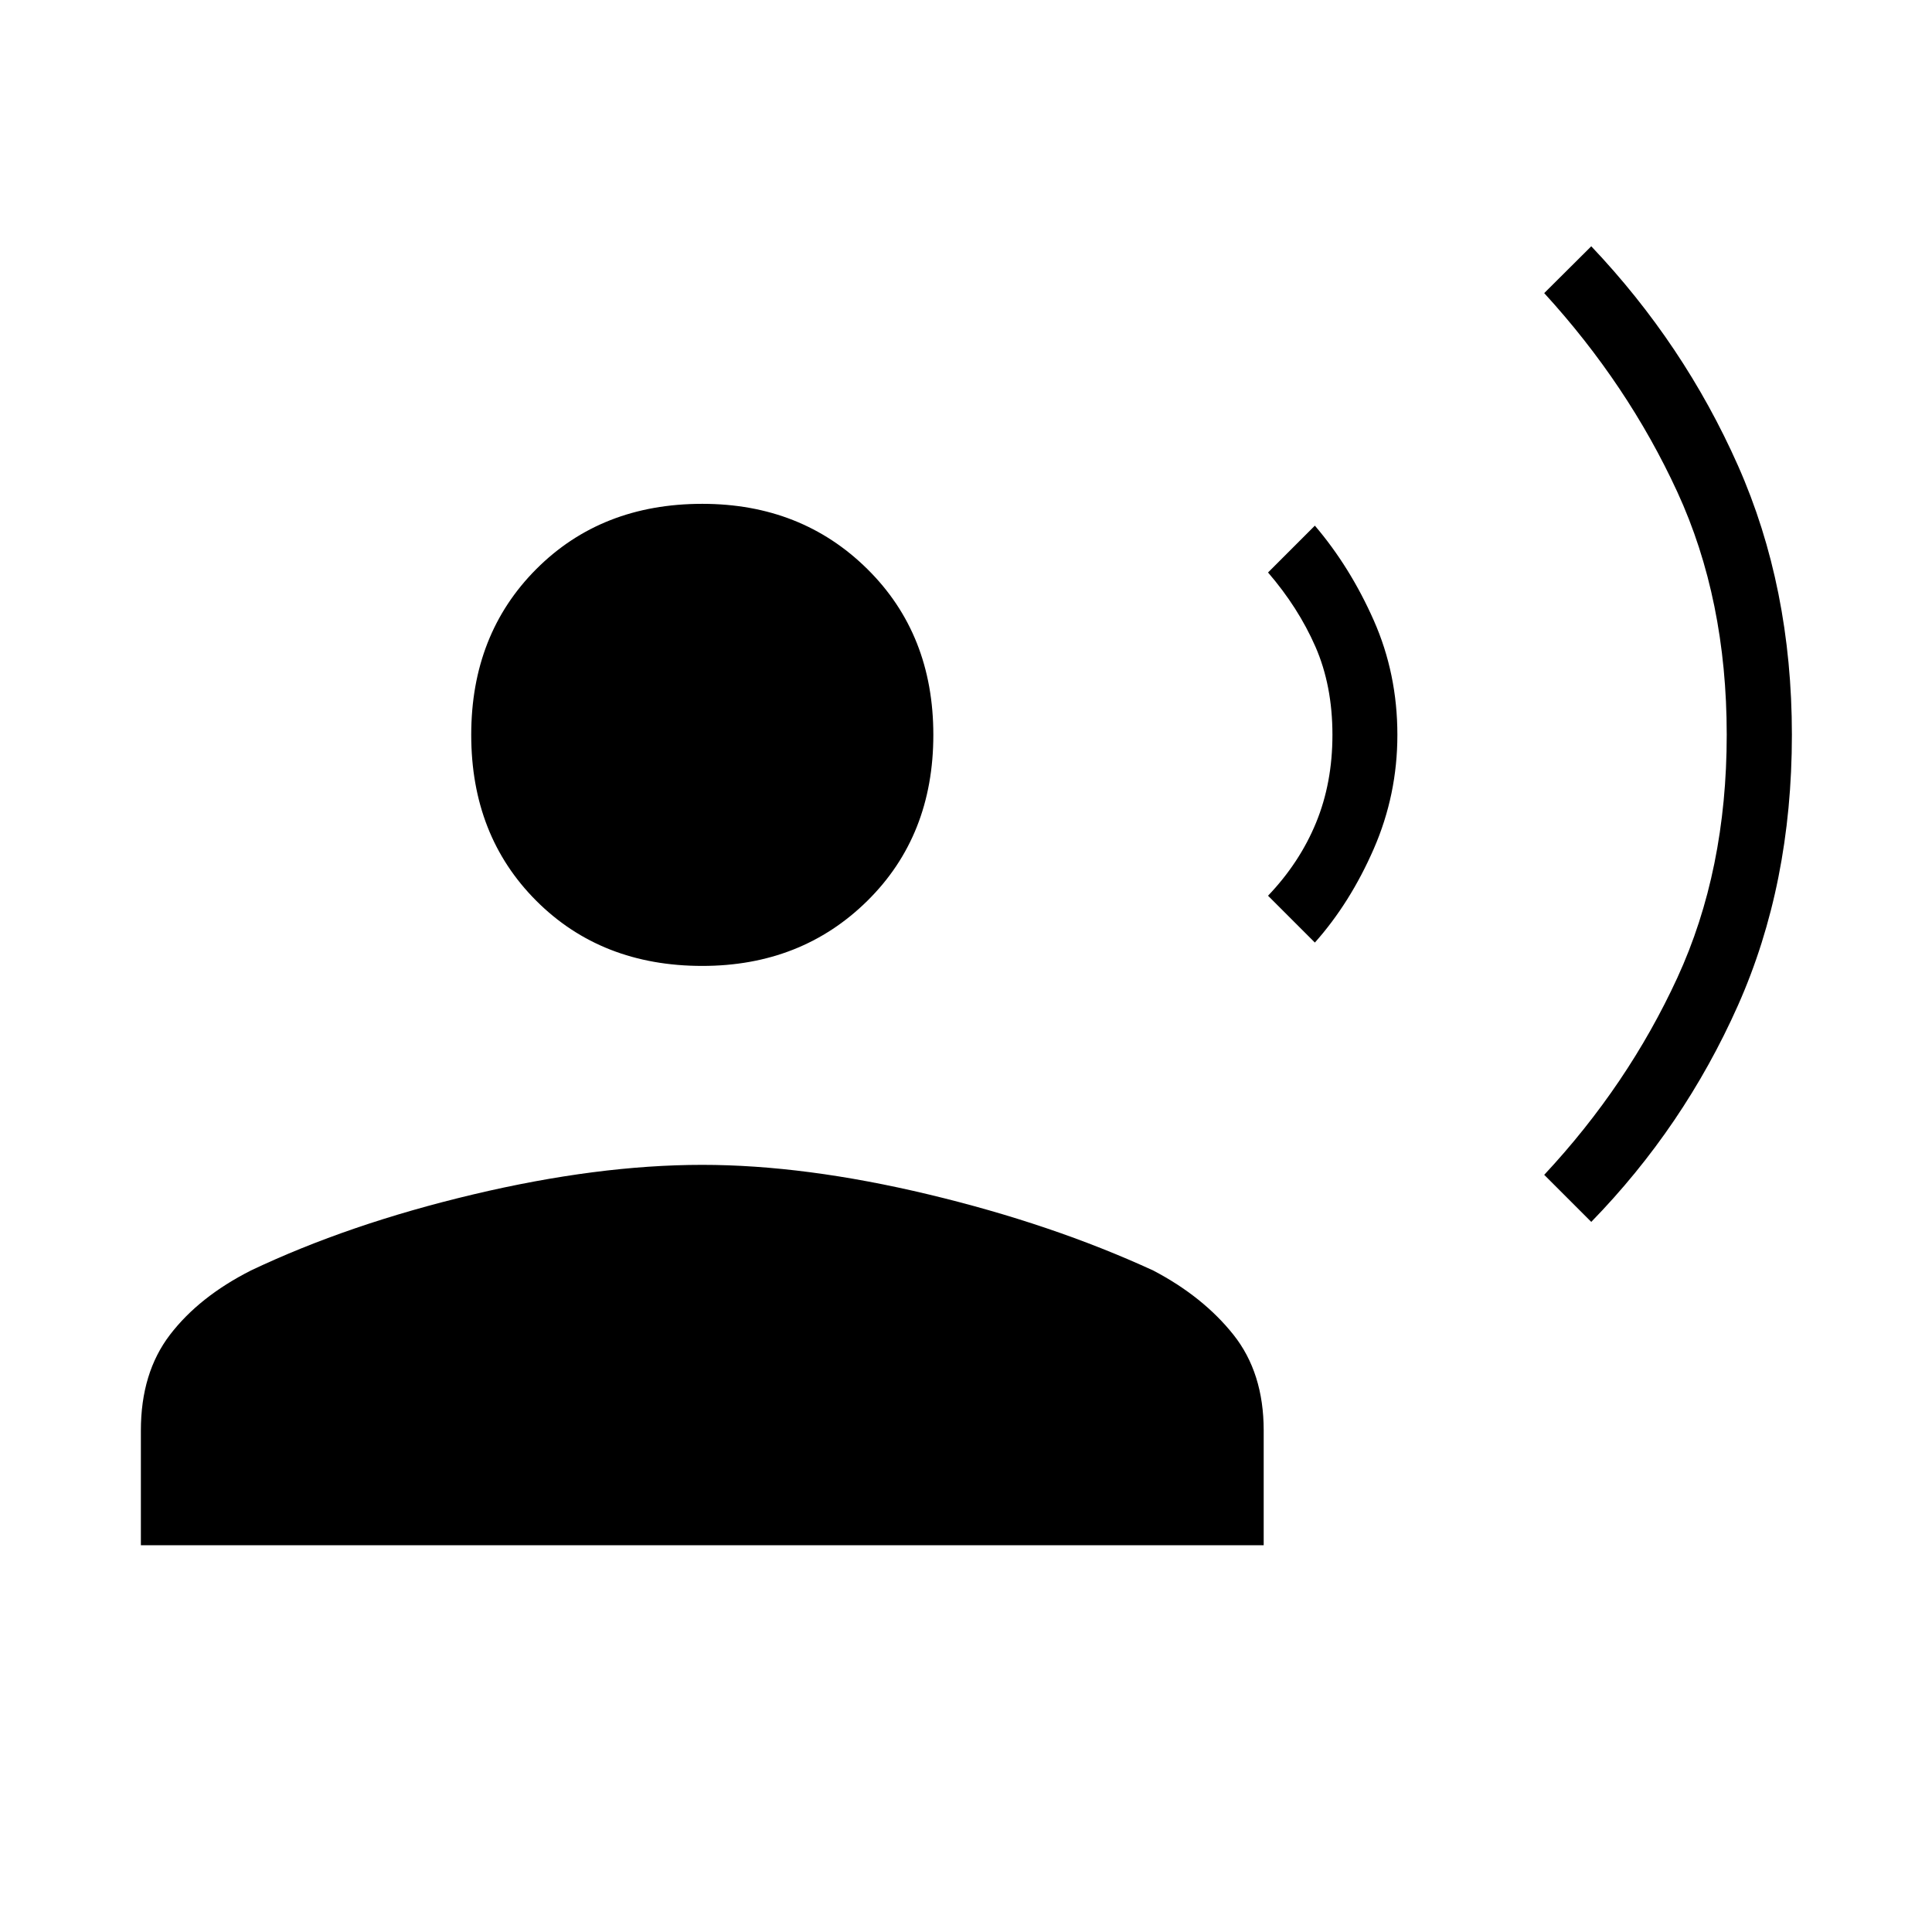<svg xmlns="http://www.w3.org/2000/svg" height="48" viewBox="0 -960 960 960" width="48"><path d="m790.69-352.85-23.38-23.38q41.61-44.62 66.15-97.92Q858-527.46 858-594.9q0-67.33-24.54-120.64t-66.15-98.81l23.38-23.27q46.16 48.66 72.93 109.04 26.76 60.39 26.76 133.73 0 74.23-26.82 134.48-26.82 60.25-72.87 107.52Zm-137.34-138.8-23.27-23.27q15.69-16.43 23.84-36.23 8.16-19.81 8.16-43.7 0-24.55-8.49-43.91-8.5-19.37-23.51-36.78l23.27-23.27q17.54 20.57 29.27 47.08 11.73 26.5 11.73 56.88 0 29.73-11.73 56.62-11.73 26.89-29.27 46.58Zm-304.39 11.61q-50.11 0-82.46-32.34-32.35-32.35-32.35-82.47 0-50 32.35-82.4 32.35-32.4 82.46-32.4 49.23 0 82.02 32.4t32.79 82.4q0 50.12-32.79 82.47-32.79 32.34-82.02 32.34ZM70-192.19v-57.04q0-28.63 14.46-47.53 14.46-18.89 40.18-31.92 48.63-23.13 110.53-37.82 61.91-14.69 113.79-14.69 51 0 112.41 14.69 61.4 14.69 111.69 37.82 24.82 13.03 39.84 31.92 15.02 18.9 15.02 47.53v57.04H70Z"/></svg>